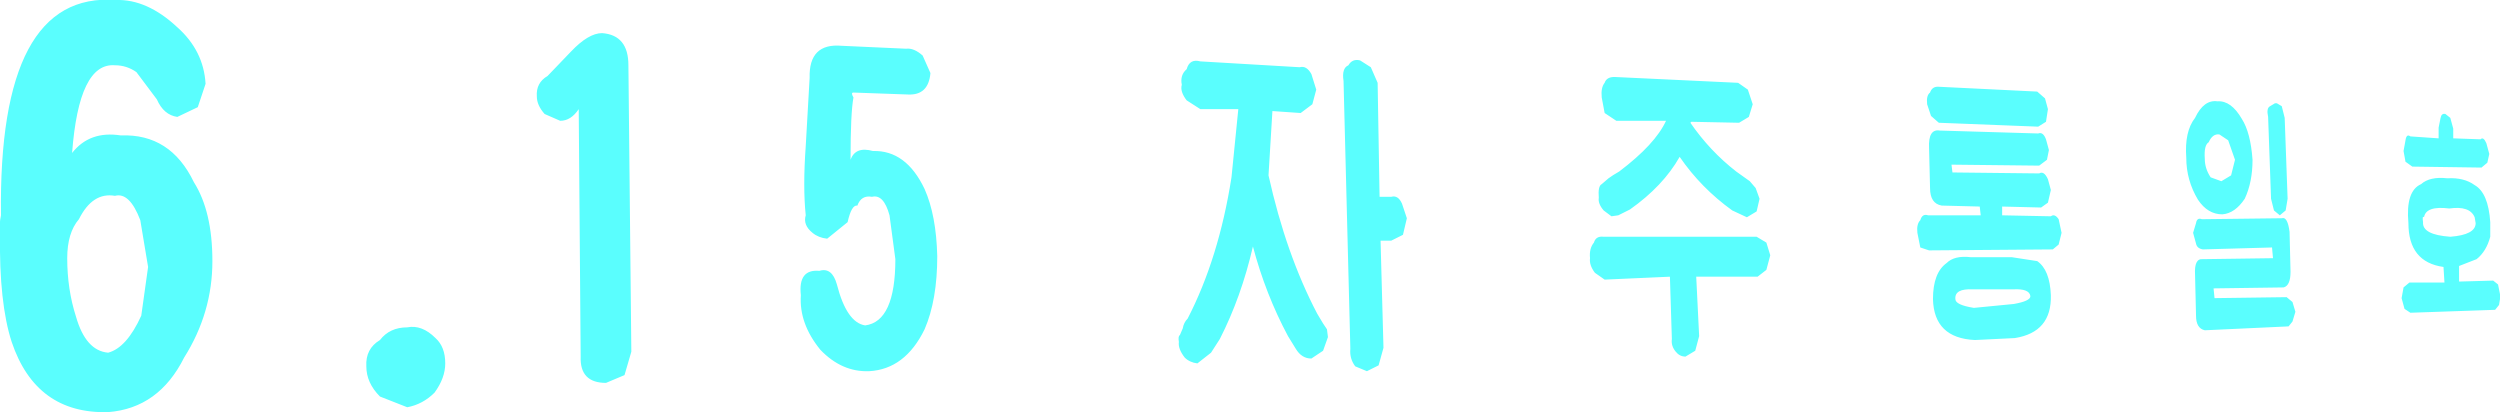 <?xml version="1.0" encoding="UTF-8" standalone="no"?>
<svg xmlns:xlink="http://www.w3.org/1999/xlink" height="21.15px" width="128.3px" xmlns="http://www.w3.org/2000/svg">
  <g transform="matrix(1.0, 0.0, 0.0, 1.0, -161.85, -65.05)">
    <path d="M266.95 70.65 L266.85 71.3 266.45 71.55 261.35 71.35 260.95 71.0 260.75 70.4 Q260.7 69.95 260.9 69.8 261.0 69.5 261.3 69.5 L266.4 69.75 266.8 70.1 266.95 70.65 M267.0 72.75 L266.9 73.25 266.5 73.55 262.0 73.5 262.05 73.9 266.5 73.95 Q266.75 73.8 266.95 74.25 L267.1 74.8 266.95 75.45 266.6 75.7 264.6 75.65 264.6 76.1 267.1 76.15 Q267.3 76.0 267.5 76.3 L267.65 77.0 267.5 77.6 267.2 77.85 260.85 77.9 260.4 77.75 260.25 77.0 Q260.2 76.55 260.4 76.35 260.5 76.0 260.8 76.1 L263.5 76.1 263.45 75.65 261.5 75.6 Q260.9 75.5 260.9 74.7 L260.85 72.65 Q260.8 71.65 261.4 71.75 L266.45 71.9 Q266.7 71.8 266.85 72.2 L267.0 72.75 M278.35 70.5 L278.6 70.35 278.65 70.35 278.7 70.35 278.95 70.5 279.1 71.1 279.25 75.25 279.15 75.85 278.85 76.1 278.55 75.85 278.4 75.25 278.25 71.05 Q278.15 70.6 278.35 70.5 M275.65 70.25 Q276.35 70.2 276.9 71.15 277.35 71.85 277.45 73.25 277.45 74.4 277.05 75.25 276.55 76.0 275.9 76.05 275.15 76.05 274.65 75.3 274.05 74.3 274.05 73.15 273.95 71.8 274.5 71.1 274.95 70.15 275.65 70.25 M275.3 74.15 L275.85 74.35 276.35 74.05 276.55 73.25 276.2 72.25 275.75 71.95 Q275.4 71.9 275.2 72.35 274.95 72.5 275.0 73.2 275.0 73.7 275.3 74.15 M244.2 70.85 L244.05 70.05 Q244.0 69.55 244.2 69.3 244.3 69.0 244.7 69.0 L251.05 69.3 251.55 69.65 251.8 70.4 251.6 71.05 251.1 71.35 248.65 71.3 248.6 71.35 Q249.6 72.8 250.95 73.85 L251.65 74.35 251.95 74.7 252.15 75.25 252.0 75.9 251.5 76.2 250.75 75.85 Q249.15 74.7 248.05 73.1 247.2 74.6 245.5 75.8 L244.9 76.1 244.55 76.15 244.15 75.85 Q243.85 75.5 243.9 75.2 243.85 74.6 244.05 74.5 L244.4 74.2 Q244.6 74.05 244.95 73.85 246.8 72.45 247.35 71.25 L244.8 71.25 244.2 70.85 M263.0 78.25 L265.1 78.25 266.4 78.45 Q267.05 78.9 267.1 80.2 267.15 82.1 265.25 82.4 L263.2 82.5 Q261.1 82.4 261.05 80.4 261.05 79.05 261.75 78.55 262.15 78.15 263.0 78.25 M262.2 80.4 Q262.2 80.7 263.15 80.85 L265.2 80.65 Q266.05 80.5 266.05 80.25 266.0 79.85 265.15 79.9 L263.1 79.9 Q262.15 79.85 262.2 80.4 M252.7 78.15 L252.5 78.9 252.05 79.25 248.9 79.25 249.05 82.3 248.85 83.05 248.35 83.35 Q248.05 83.35 247.85 83.1 247.6 82.8 247.65 82.45 L247.55 79.25 244.2 79.4 243.7 79.05 Q243.4 78.65 243.45 78.3 243.4 77.8 243.65 77.5 243.75 77.15 244.15 77.2 L252.0 77.2 252.5 77.5 252.7 78.15 M278.45 77.75 L274.9 77.85 Q274.6 77.8 274.55 77.55 L274.4 77.0 274.55 76.5 Q274.6 76.2 274.85 76.3 L278.95 76.25 Q279.25 76.15 279.35 76.95 L279.4 79.0 Q279.4 79.7 279.05 79.8 L275.45 79.85 275.5 80.35 279.2 80.3 279.5 80.55 279.65 81.05 279.5 81.55 279.3 81.8 275.0 82.0 Q274.55 81.9 274.55 81.25 L274.5 79.15 Q274.45 78.3 274.9 78.35 L278.5 78.3 278.45 77.75 M287.6 71.1 L287.75 71.65 287.75 72.15 289.15 72.2 Q289.3 72.05 289.45 72.4 L289.6 72.95 289.5 73.4 289.2 73.65 285.65 73.6 285.3 73.35 285.2 72.8 285.3 72.25 Q285.35 71.9 285.55 72.05 L287.0 72.15 287.0 71.6 287.1 71.1 Q287.15 70.85 287.35 70.9 L287.6 71.1 M289.65 76.45 L289.65 77.2 Q289.45 77.95 288.95 78.35 L288.05 78.7 288.05 79.5 289.8 79.45 290.05 79.65 290.15 80.15 290.15 80.4 290.1 80.7 289.9 80.95 285.55 81.1 285.25 80.9 285.1 80.35 285.2 79.8 285.5 79.55 287.3 79.55 287.25 78.75 Q285.45 78.5 285.45 76.5 285.3 74.85 286.1 74.5 286.55 74.1 287.45 74.2 288.3 74.15 288.85 74.55 289.55 74.95 289.65 76.45 M288.85 76.2 Q288.6 75.6 287.55 75.75 286.35 75.6 286.25 76.2 286.15 76.1 286.2 76.45 286.15 77.1 287.6 77.2 288.9 77.1 288.9 76.5 L288.85 76.2 M189.8 70.9 Q189.4 70.45 189.4 70.0 189.35 69.3 189.95 68.95 L191.15 67.7 Q192.05 66.75 192.75 66.75 194.1 66.85 194.1 68.4 L194.25 83.1 193.9 84.3 192.95 84.7 Q191.6 84.7 191.65 83.35 L191.55 70.65 Q191.15 71.25 190.6 71.25 L189.8 70.9 M165.55 72.9 Q166.45 71.75 168.05 72.0 170.6 71.9 171.8 74.4 172.75 75.9 172.75 78.45 172.75 81.1 171.3 83.4 170.0 86.0 167.4 86.2 163.7 86.3 162.45 82.6 161.8 80.6 161.85 77.05 161.8 76.55 161.9 76.1 161.75 64.6 167.8 65.05 169.4 65.0 170.95 66.45 172.3 67.65 172.4 69.35 L172.0 70.55 170.95 71.05 Q170.25 70.95 169.9 70.15 L168.85 68.75 Q168.35 68.4 167.75 68.4 165.9 68.25 165.55 72.9 M181.35 82.5 Q181.85 81.85 182.75 81.85 183.5 81.7 184.2 82.4 184.7 82.85 184.7 83.7 184.7 84.45 184.15 85.2 183.55 85.8 182.75 85.95 L181.35 85.4 Q180.65 84.7 180.65 83.85 180.6 82.95 181.35 82.5 M167.75 75.1 Q166.6 74.9 165.9 76.3 165.3 77.0 165.3 78.3 165.3 79.9 165.75 81.3 166.25 83.05 167.4 83.15 168.35 82.9 169.1 81.25 L169.45 78.75 169.05 76.35 Q168.5 74.9 167.75 75.1 M223.45 70.65 L222.75 70.2 Q222.4 69.75 222.5 69.4 222.4 68.9 222.75 68.6 222.9 68.05 223.45 68.2 L228.55 68.5 Q228.9 68.4 229.15 68.85 L229.4 69.65 229.2 70.4 228.6 70.85 227.15 70.75 226.95 74.05 Q227.85 78.1 229.45 81.15 L229.75 81.65 229.95 81.95 230.0 82.35 229.75 83.05 229.15 83.45 Q228.65 83.45 228.35 82.95 L227.95 82.3 Q226.8 80.15 226.15 77.7 225.55 80.3 224.45 82.45 L224.0 83.15 223.3 83.7 Q222.9 83.65 222.65 83.4 222.3 82.95 222.35 82.6 222.3 82.3 222.4 82.25 L222.55 81.9 Q222.6 81.6 222.8 81.4 224.4 78.3 225.05 74.15 L225.4 70.65 223.45 70.65 M231.05 68.4 Q231.25 68.05 231.65 68.15 L232.2 68.5 232.55 69.3 232.65 75.15 233.25 75.15 Q233.6 75.05 233.8 75.5 L234.05 76.25 233.85 77.1 233.25 77.4 232.7 77.4 232.85 82.9 232.6 83.8 232.0 84.1 231.4 83.85 Q231.1 83.45 231.15 82.95 L230.8 69.2 Q230.7 68.55 231.05 68.4 M209.2 67.9 L209.6 68.8 Q209.5 69.95 208.45 69.9 L205.65 69.8 Q205.5 69.8 205.65 70.05 205.5 70.85 205.5 73.25 205.75 72.55 206.65 72.8 208.35 72.75 209.3 74.75 209.9 76.1 209.95 78.2 209.95 80.45 209.3 81.95 208.3 84.0 206.45 84.1 205.05 84.15 203.95 83.0 202.85 81.65 202.95 80.2 202.8 78.85 203.9 78.95 204.55 78.75 204.8 79.65 205.3 81.6 206.25 81.75 207.8 81.55 207.8 78.35 L207.5 76.1 Q207.2 75.0 206.6 75.15 206.05 75.05 205.85 75.6 205.55 75.55 205.35 76.45 L204.3 77.3 Q203.85 77.25 203.55 77.0 203.05 76.6 203.2 76.1 203.05 74.65 203.2 72.55 L203.4 69.05 Q203.35 67.25 205.05 67.4 L208.35 67.55 Q208.75 67.5 209.2 67.9" fill="#5afefe" fill-rule="evenodd" stroke="none"/>
  </g>
</svg>
